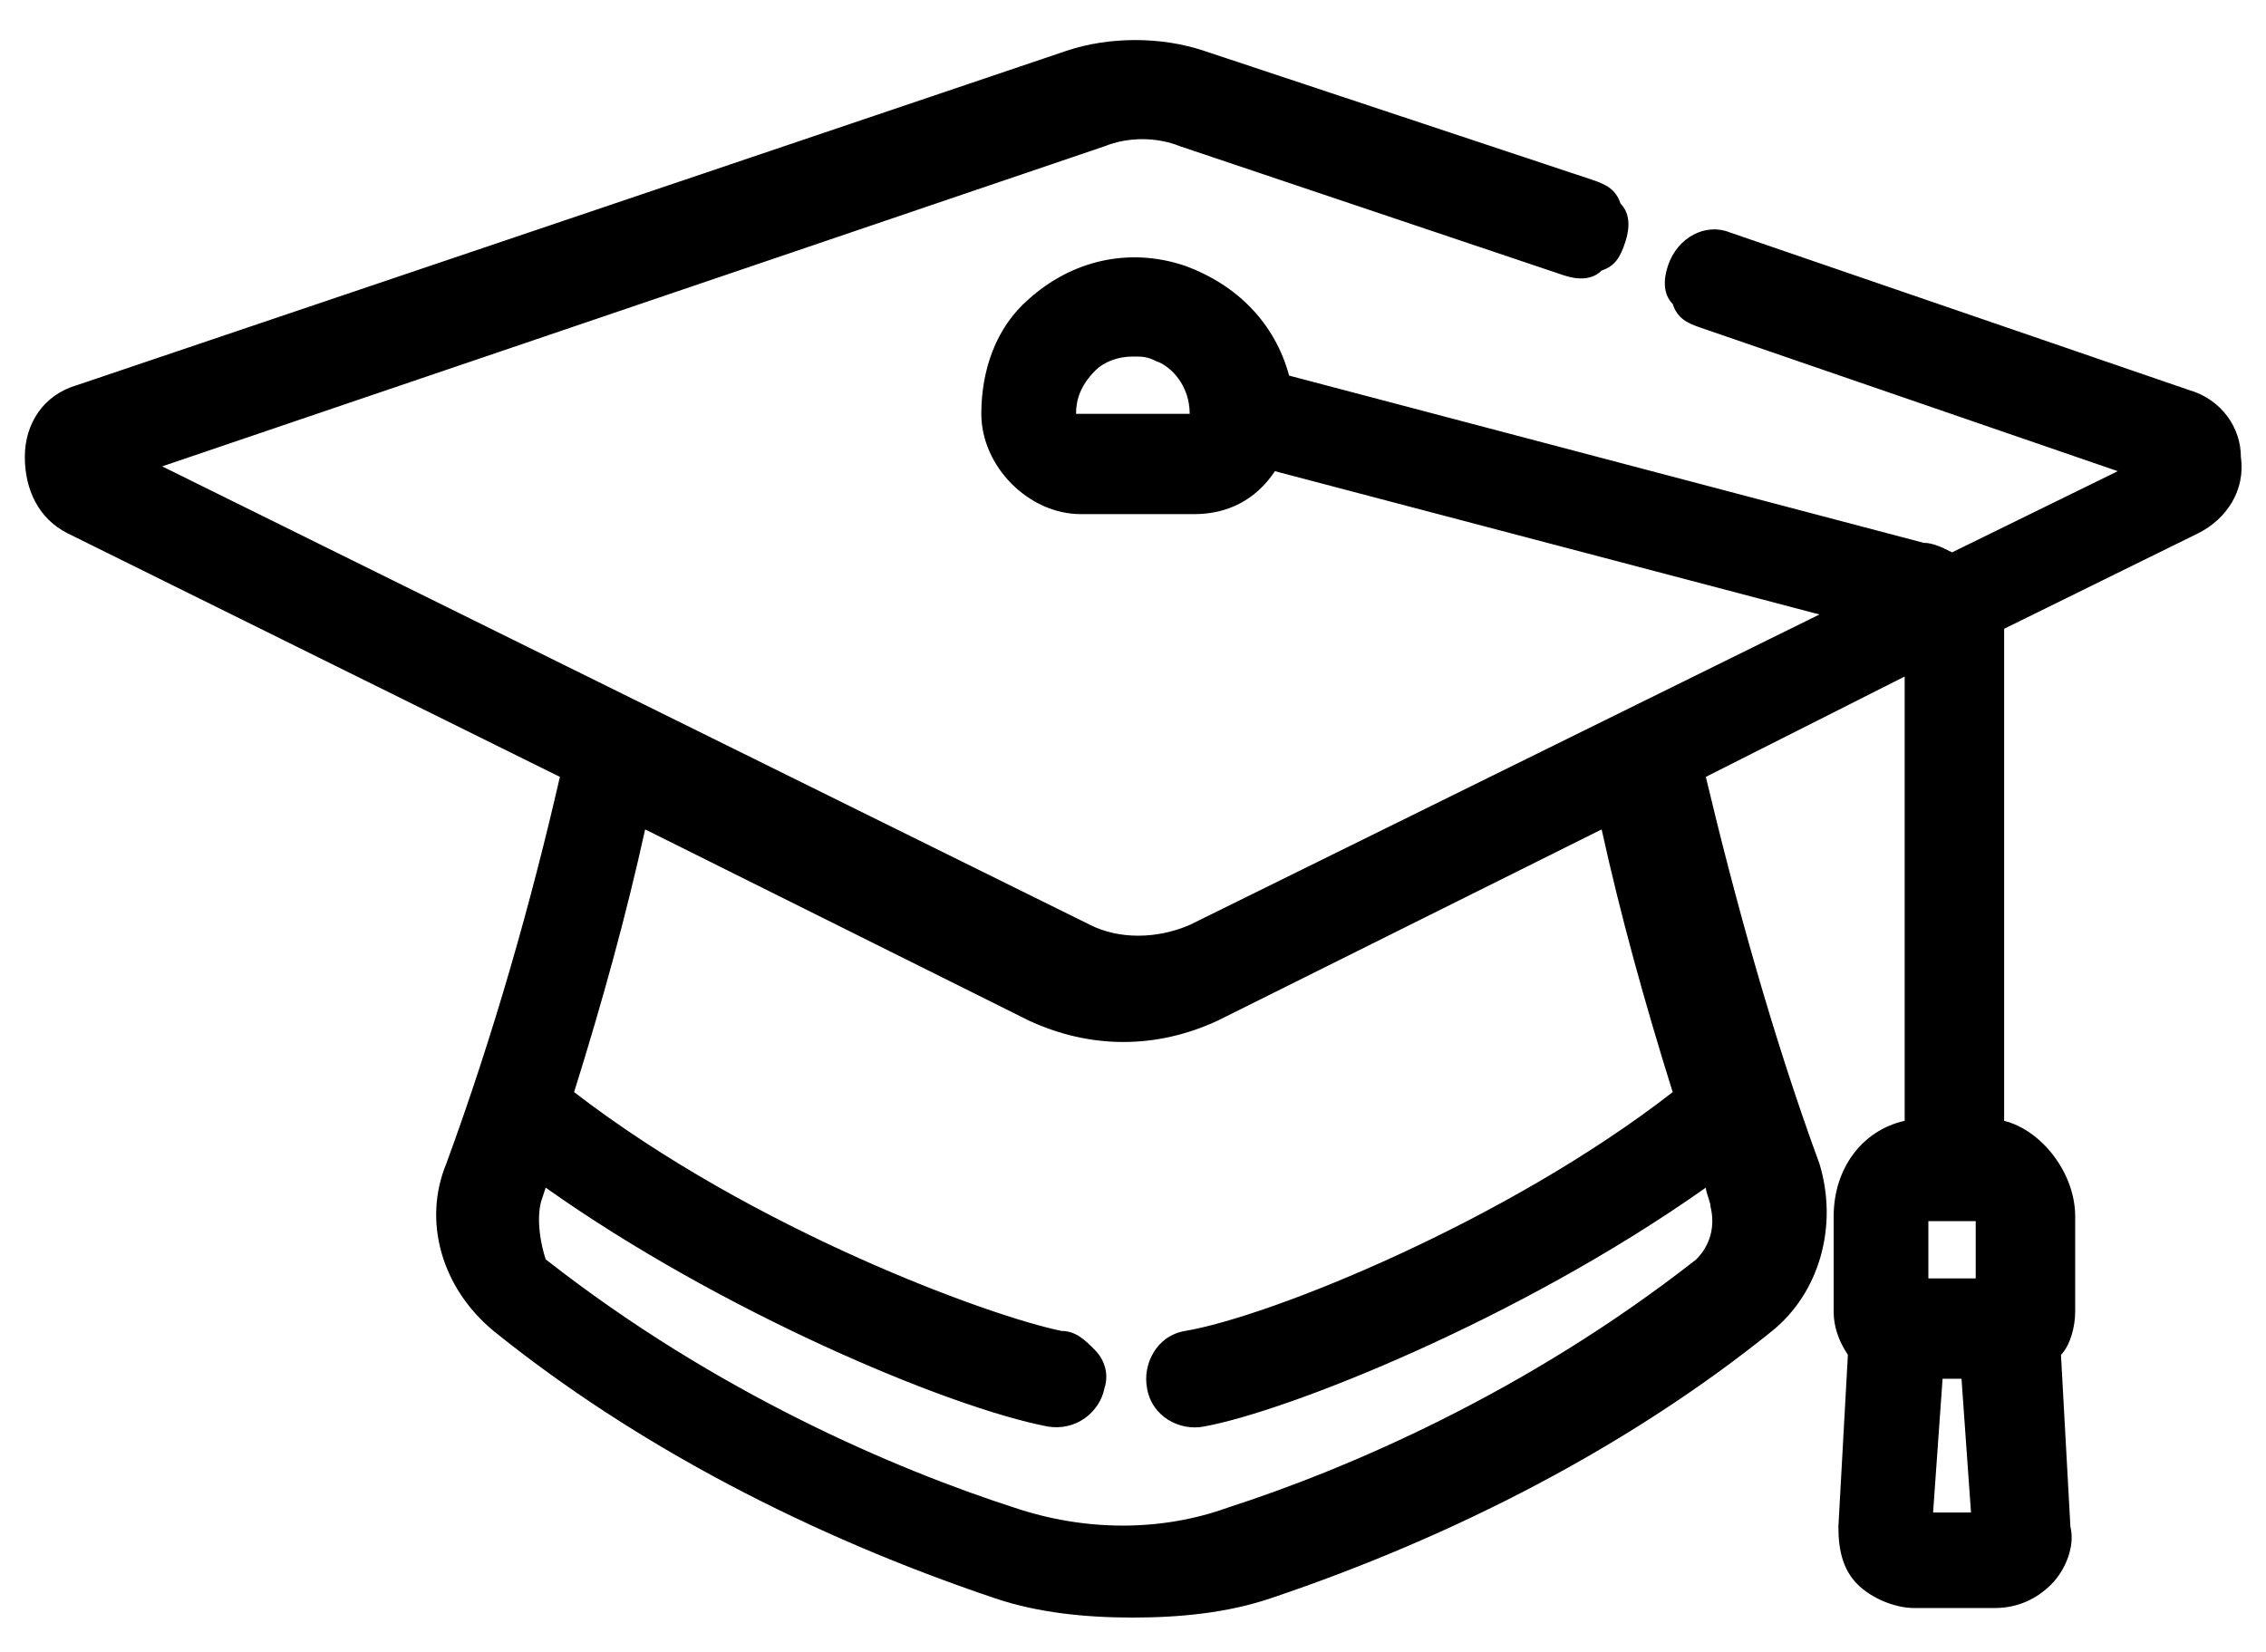 <svg width="48" height="35" viewBox="0 0 48 35" fill="none" xmlns="http://www.w3.org/2000/svg">
<path d="M46.365 8.262L36.635 4.922C36.134 4.72 35.532 5.023 35.331 5.631C35.231 5.934 35.231 6.238 35.432 6.44C35.532 6.744 35.733 6.845 36.033 6.946L44.86 9.983L41.35 11.703C41.149 11.602 40.948 11.501 40.748 11.501L27.307 7.958C27.006 6.845 26.204 6.035 25.1 5.631C23.897 5.226 22.693 5.529 21.79 6.339C21.088 6.946 20.787 7.857 20.787 8.768C20.787 9.881 21.79 10.893 22.894 10.893H25.301C26.003 10.893 26.605 10.59 27.006 9.983L38.541 13.019L25.201 19.597C24.498 19.901 23.696 19.901 23.094 19.597L3.435 9.881L23.395 3.1C23.897 2.898 24.498 2.898 25 3.1L33.125 5.833C33.426 5.934 33.727 5.934 33.927 5.732C34.228 5.631 34.328 5.428 34.429 5.125C34.529 4.821 34.529 4.517 34.328 4.315C34.228 4.011 34.027 3.91 33.727 3.809L25.502 1.076C24.599 0.773 23.495 0.773 22.593 1.076L1.629 8.161C0.927 8.363 0.526 8.97 0.526 9.679C0.526 10.387 0.827 10.995 1.429 11.298L11.86 16.46C11.258 19.091 10.456 21.925 9.453 24.657C8.951 25.872 9.353 27.289 10.456 28.2C13.465 30.629 17.176 32.552 21.088 33.867C21.991 34.171 22.994 34.272 23.997 34.272C25 34.272 26.003 34.171 26.906 33.867C30.818 32.552 34.529 30.629 37.538 28.2C38.541 27.39 38.942 25.973 38.541 24.657C37.538 21.925 36.736 18.99 36.134 16.46L40.346 14.334V23.747C39.444 23.949 38.842 24.759 38.842 25.771V27.795C38.842 28.099 38.942 28.402 39.143 28.706L38.942 32.349C38.942 32.855 39.043 33.26 39.343 33.564C39.644 33.867 40.146 34.07 40.547 34.07H42.252C42.754 34.07 43.155 33.867 43.456 33.564C43.757 33.26 43.958 32.754 43.857 32.349L43.657 28.706C43.857 28.503 43.958 28.099 43.958 27.795V25.771C43.958 24.86 43.255 23.949 42.453 23.747V13.727C42.453 13.626 42.453 13.424 42.453 13.322L46.565 11.298C47.167 10.995 47.568 10.387 47.468 9.679C47.468 9.072 47.067 8.464 46.365 8.262ZM41.751 32.046H40.948L41.149 29.212H41.55L41.751 32.046ZM11.459 25.467L11.559 25.163C15.271 27.795 20.085 29.819 22.192 30.224C22.793 30.325 23.295 29.92 23.395 29.414C23.495 29.111 23.395 28.807 23.195 28.605C22.994 28.402 22.793 28.2 22.492 28.2C20.988 27.896 15.973 26.074 12.161 23.139C12.763 21.216 13.264 19.395 13.666 17.573L21.79 21.621C23.094 22.229 24.498 22.229 25.802 21.621L33.927 17.573C34.328 19.395 34.83 21.216 35.432 23.139C31.921 25.872 26.906 27.896 25.1 28.2C24.498 28.301 24.198 28.908 24.298 29.414C24.398 30.021 25 30.325 25.502 30.224C27.207 29.92 32.122 27.997 36.134 25.163C36.134 25.265 36.234 25.467 36.234 25.568C36.334 25.973 36.234 26.378 35.933 26.682C32.322 29.515 28.511 31.135 26.003 31.944C24.599 32.45 22.994 32.45 21.489 31.944C18.982 31.135 15.17 29.515 11.559 26.682C11.459 26.378 11.359 25.872 11.459 25.467ZM41.851 25.872V27.086H40.848V25.872H41.851ZM25.201 8.768H22.793C22.793 8.464 22.894 8.161 23.195 7.857C23.395 7.655 23.696 7.554 23.997 7.554C24.198 7.554 24.298 7.554 24.498 7.655C24.799 7.756 25.201 8.161 25.201 8.768Z" fill="black"/>
</svg>
